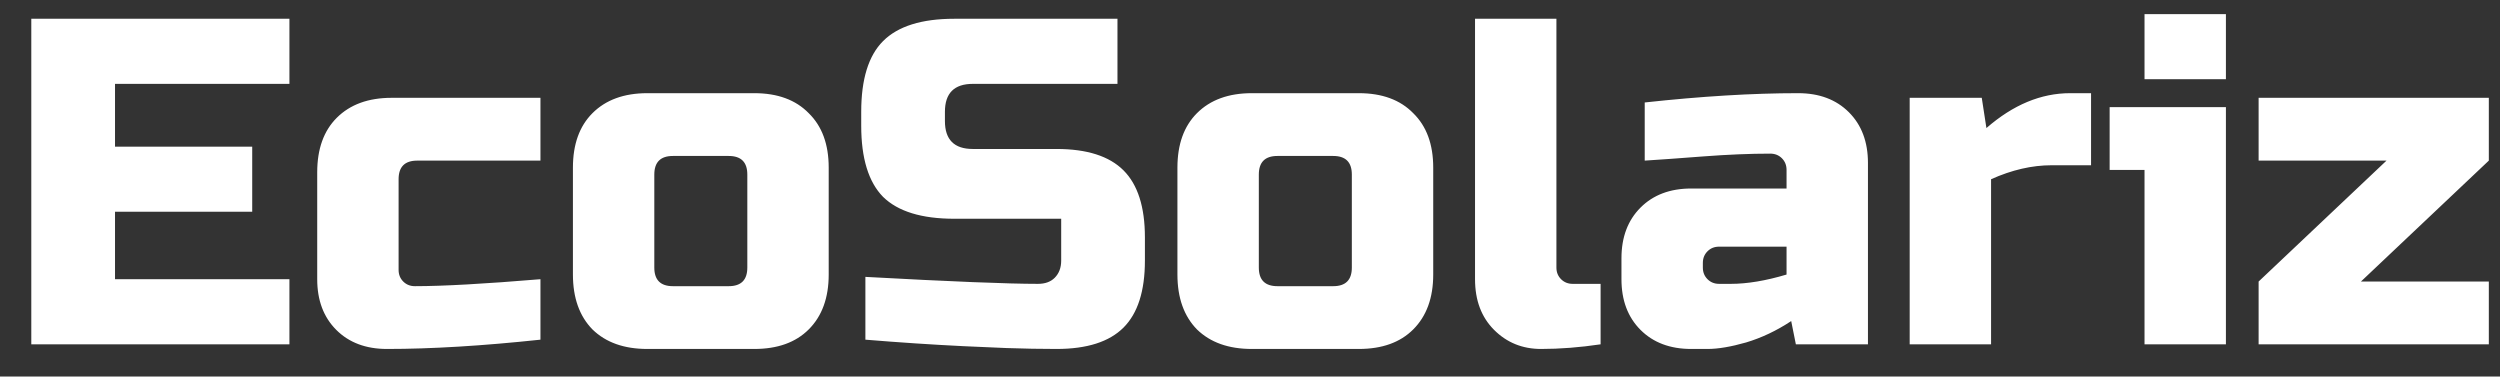 <svg width="166" height="25" viewBox="0 0 166 25" fill="none" xmlns="http://www.w3.org/2000/svg">
<rect x="0" y="0" width="166" height="25" fill="#333333" stroke="none"/>
<g clip-path="url(#clip0_72_10)">
<path d="M19.218 22.863H2.078V1.246H19.218V5.569H7.637V9.738H16.747V14.061H7.637V18.539H19.218V22.863ZM35.886 22.554C32.036 22.965 28.639 23.171 25.695 23.171C24.295 23.171 23.173 22.749 22.329 21.905C21.485 21.061 21.063 19.939 21.063 18.539V11.437C21.063 9.892 21.495 8.688 22.36 7.823C23.245 6.938 24.46 6.495 26.004 6.495H35.886V10.665H27.703C26.879 10.665 26.467 11.076 26.467 11.9V17.922C26.467 18.23 26.57 18.488 26.776 18.694C26.982 18.899 27.239 19.002 27.548 19.002C29.401 19.002 32.18 18.848 35.886 18.539V22.554ZM55.026 18.23C55.026 19.774 54.584 20.989 53.699 21.874C52.834 22.739 51.63 23.171 50.086 23.171H42.983C41.439 23.171 40.224 22.739 39.339 21.874C38.474 20.989 38.042 19.774 38.042 18.23V11.128C38.042 9.584 38.474 8.379 39.339 7.515C40.224 6.629 41.439 6.187 42.983 6.187H50.086C51.63 6.187 52.834 6.629 53.699 7.515C54.584 8.379 55.026 9.584 55.026 11.128V18.23ZM49.622 11.591C49.622 10.767 49.211 10.356 48.387 10.356H44.681C43.858 10.356 43.446 10.767 43.446 11.591V17.767C43.446 18.591 43.858 19.002 44.681 19.002H48.387C49.211 19.002 49.622 18.591 49.622 17.767V11.591ZM57.462 18.385C63.103 18.694 66.922 18.848 68.919 18.848C69.393 18.848 69.764 18.714 70.031 18.447C70.319 18.158 70.463 17.777 70.463 17.304V14.525H63.361C61.199 14.525 59.624 14.041 58.636 13.073C57.668 12.085 57.185 10.51 57.185 8.348V7.422C57.185 5.26 57.668 3.696 58.636 2.728C59.624 1.74 61.199 1.246 63.361 1.246H74.2V5.569H64.596C63.361 5.569 62.743 6.187 62.743 7.422V8.04C62.743 9.275 63.361 9.892 64.596 9.892H70.155C72.172 9.892 73.655 10.366 74.602 11.313C75.549 12.26 76.022 13.742 76.022 15.76V17.304C76.022 19.322 75.549 20.804 74.602 21.751C73.655 22.698 72.172 23.171 70.155 23.171C69.105 23.171 67.993 23.151 66.82 23.11L63.978 22.986C61.879 22.883 59.707 22.739 57.462 22.554V18.385ZM95.166 18.23C95.166 19.774 94.724 20.989 93.838 21.874C92.974 22.739 91.769 23.171 90.225 23.171H83.122C81.578 23.171 80.364 22.739 79.478 21.874C78.614 20.989 78.181 19.774 78.181 18.23V11.128C78.181 9.584 78.614 8.379 79.478 7.515C80.364 6.629 81.578 6.187 83.122 6.187H90.225C91.769 6.187 92.974 6.629 93.838 7.515C94.724 8.379 95.166 9.584 95.166 11.128V18.23ZM89.762 11.591C89.762 10.767 89.35 10.356 88.527 10.356H84.821C83.997 10.356 83.586 10.767 83.586 11.591V17.767C83.586 18.591 83.997 19.002 84.821 19.002H88.527C89.35 19.002 89.762 18.591 89.762 17.767V11.591ZM106.28 22.863C104.9 23.068 103.583 23.171 102.327 23.171C101.092 23.171 100.052 22.749 99.208 21.905C98.364 21.061 97.942 19.939 97.942 18.539V1.246H103.346V17.767C103.346 18.076 103.449 18.333 103.655 18.539C103.861 18.745 104.118 18.848 104.427 18.848H106.28V22.863ZM114.922 18.848C116.013 18.848 117.248 18.642 118.627 18.23V16.378H114.15C113.841 16.378 113.584 16.48 113.378 16.686C113.172 16.892 113.069 17.149 113.069 17.458V17.767C113.069 18.076 113.172 18.333 113.378 18.539C113.584 18.745 113.841 18.848 114.15 18.848H114.922ZM109.209 6.804C112.976 6.393 116.373 6.187 119.399 6.187C120.799 6.187 121.921 6.609 122.766 7.453C123.61 8.297 124.032 9.419 124.032 10.819V22.863H119.245L118.936 21.319C117.969 21.957 116.97 22.43 115.941 22.739C114.932 23.027 114.078 23.171 113.378 23.171H112.297C110.897 23.171 109.775 22.749 108.931 21.905C108.087 21.061 107.665 19.939 107.665 18.539V17.149C107.665 15.75 108.087 14.627 108.931 13.784C109.775 12.939 110.897 12.517 112.297 12.517H118.627V11.282C118.627 10.973 118.525 10.716 118.319 10.51C118.113 10.304 117.855 10.201 117.547 10.201C116.208 10.201 114.726 10.263 113.1 10.386C111.494 10.51 110.197 10.603 109.209 10.665V6.804ZM136.221 10.973C134.924 10.973 133.586 11.282 132.207 11.9V22.863H126.803V6.495H131.589L131.898 8.503C133.668 6.959 135.521 6.187 137.457 6.187H138.846V10.973H136.221ZM147.801 7.113V22.863H142.396V11.282H140.08V7.113H147.801ZM142.396 0.937H147.801V5.26H142.396V0.937ZM165.258 10.665L156.766 18.694H165.258V22.863H149.972V18.694L158.464 10.665H149.972V6.495H165.258V10.665Z" fill="white"/>
</g>
<defs>
<clipPath id="clip0_72_10">
<rect width="166" height="25" fill="white"/>
</clipPath>
</defs>
</svg>
